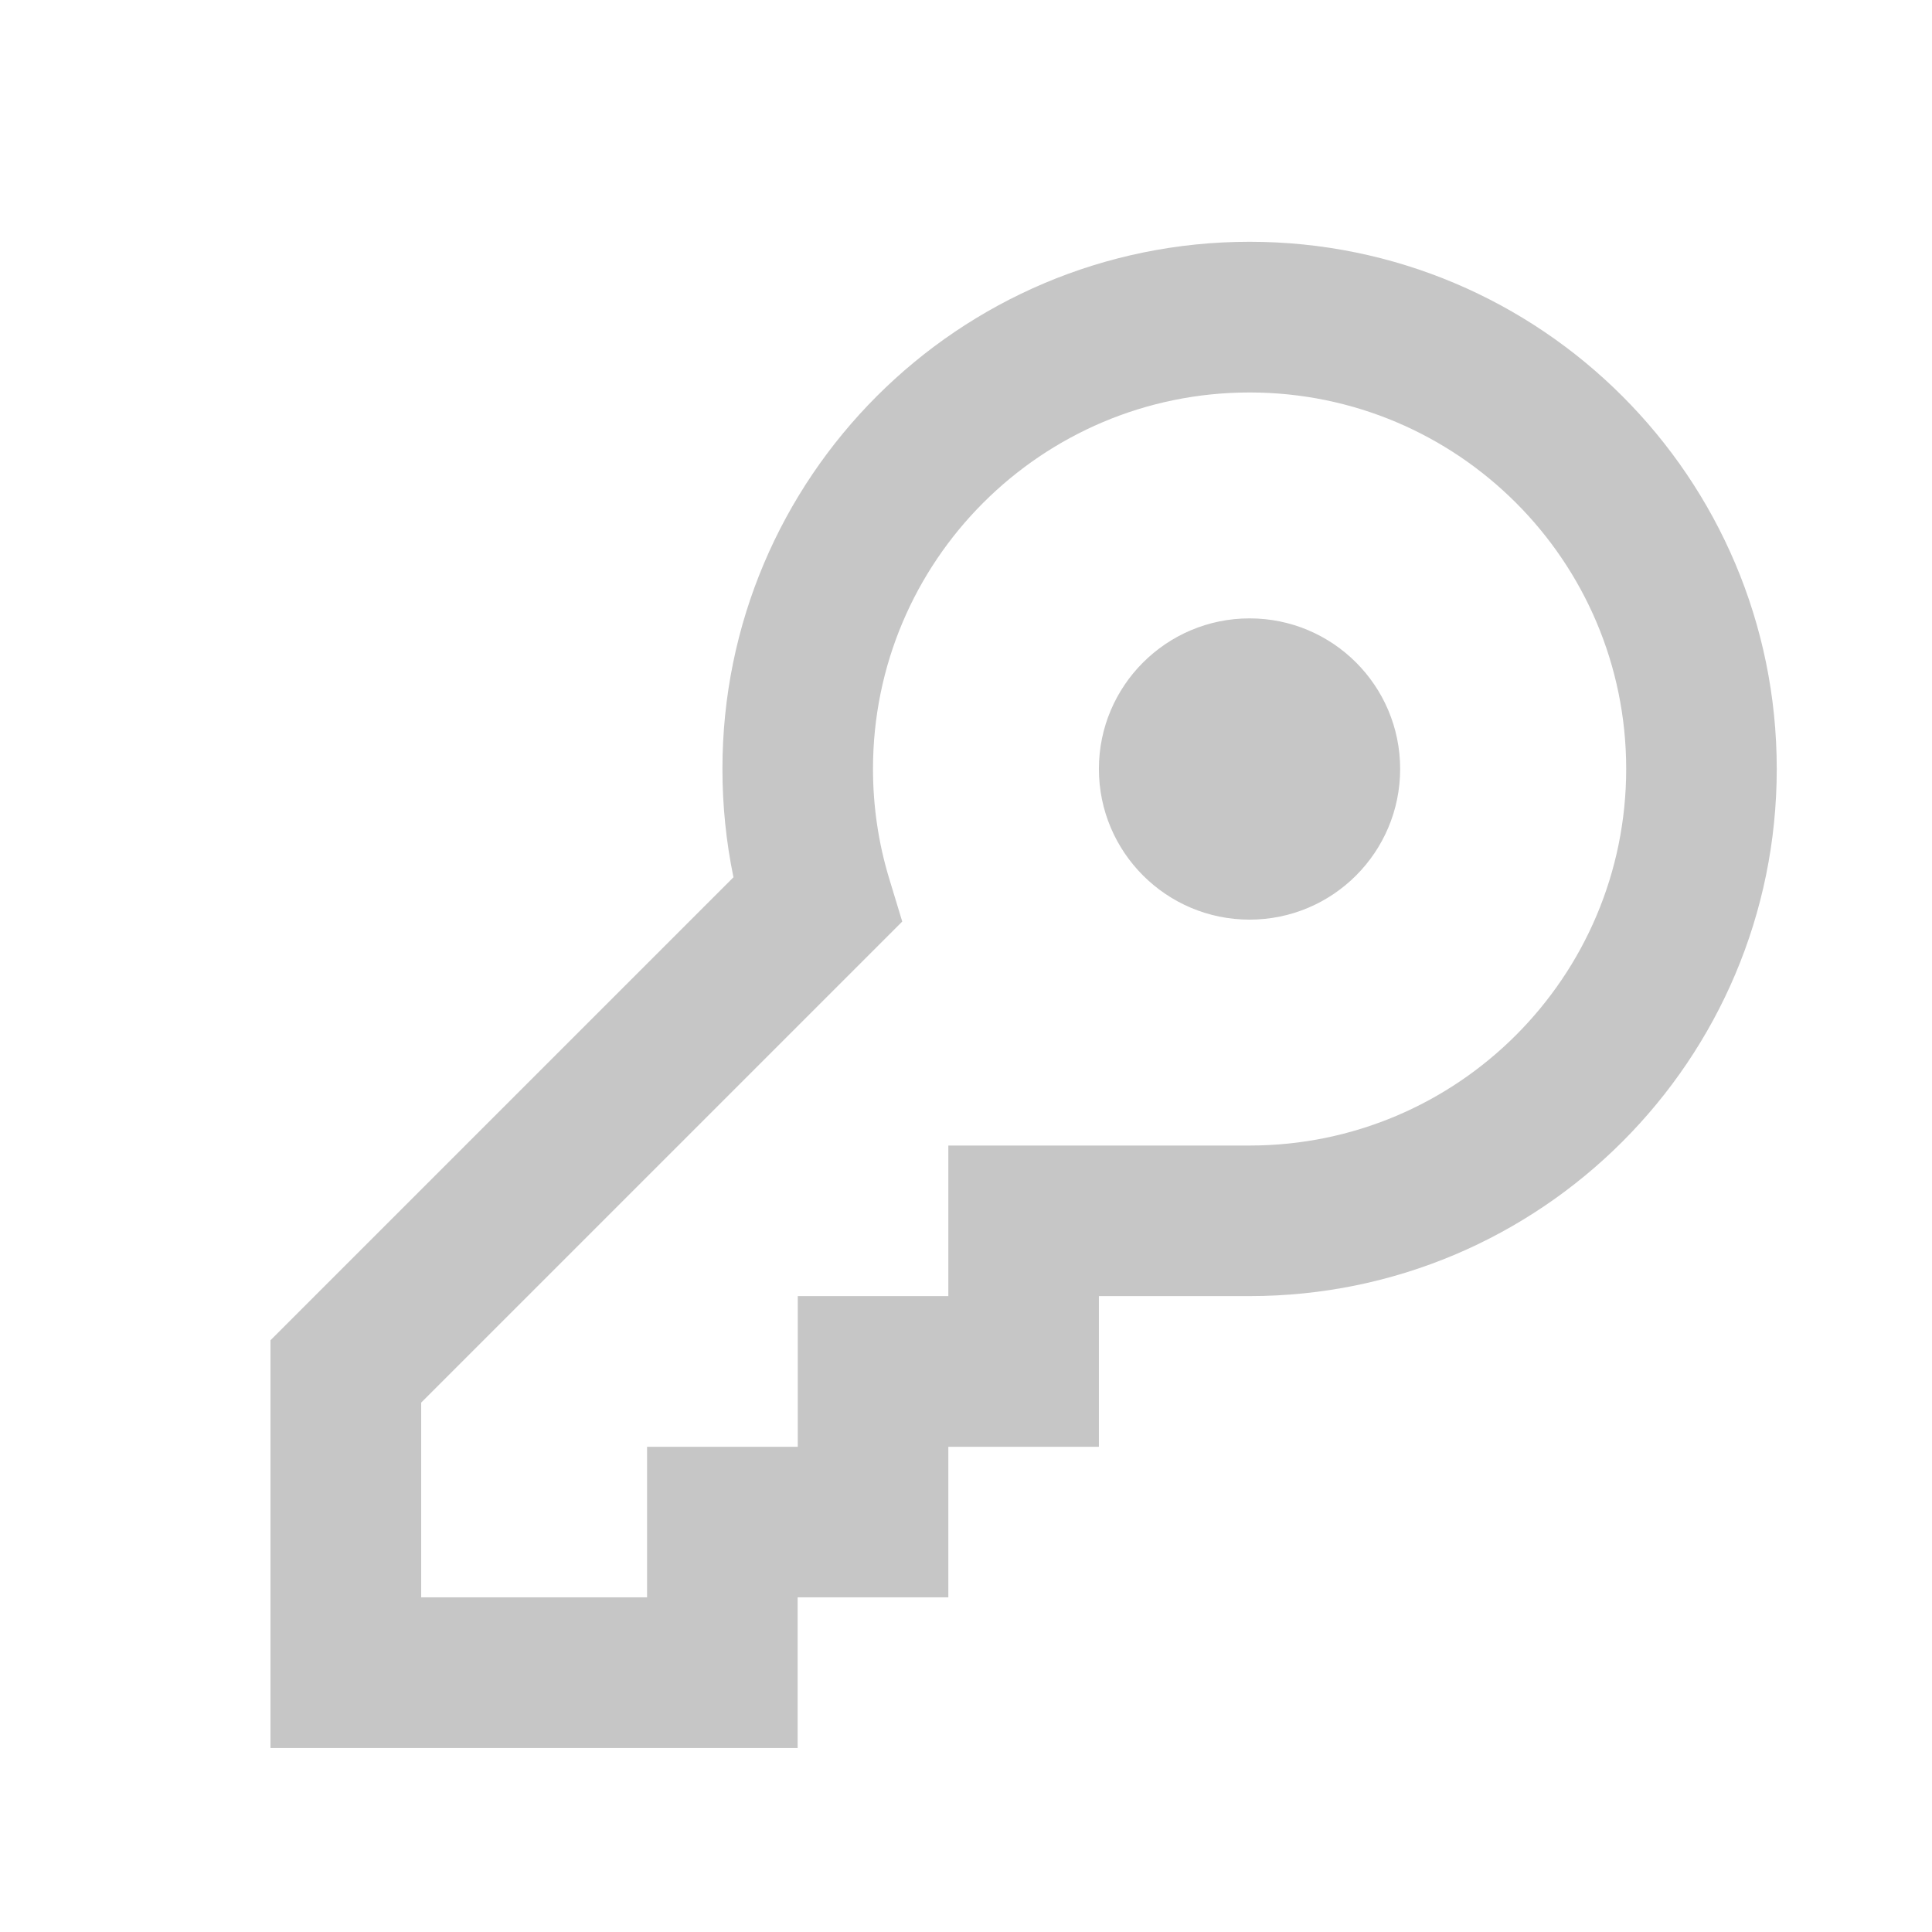 <svg width="14" height="14" viewBox="0 0 14 14" fill="none" xmlns="http://www.w3.org/2000/svg">
<path fill-rule="evenodd" clip-rule="evenodd" d="M5.235 5.572C5.235 3.462 6.945 1.752 9.055 1.752C11.165 1.752 12.875 3.462 12.875 5.572C12.875 7.682 11.165 9.392 9.055 9.392H7.963V10.484H6.872V11.575H5.78V12.667H1.96V9.712L5.315 6.357C5.262 6.101 5.235 5.838 5.235 5.572ZM6.872 8.301H9.055C10.562 8.301 11.784 7.079 11.784 5.572C11.784 4.065 10.562 2.844 9.055 2.844C7.548 2.844 6.326 4.065 6.326 5.572C6.326 5.844 6.366 6.111 6.443 6.365L6.538 6.678L3.052 10.164V11.575H4.689V10.484H5.781V9.392H6.872V8.301ZM7.963 5.572C7.963 6.175 8.452 6.664 9.055 6.664C9.658 6.664 10.146 6.175 10.146 5.572C10.146 4.97 9.658 4.481 9.055 4.481C8.452 4.481 7.963 4.97 7.963 5.572Z" fill="#C6C6C6"/>
</svg>
